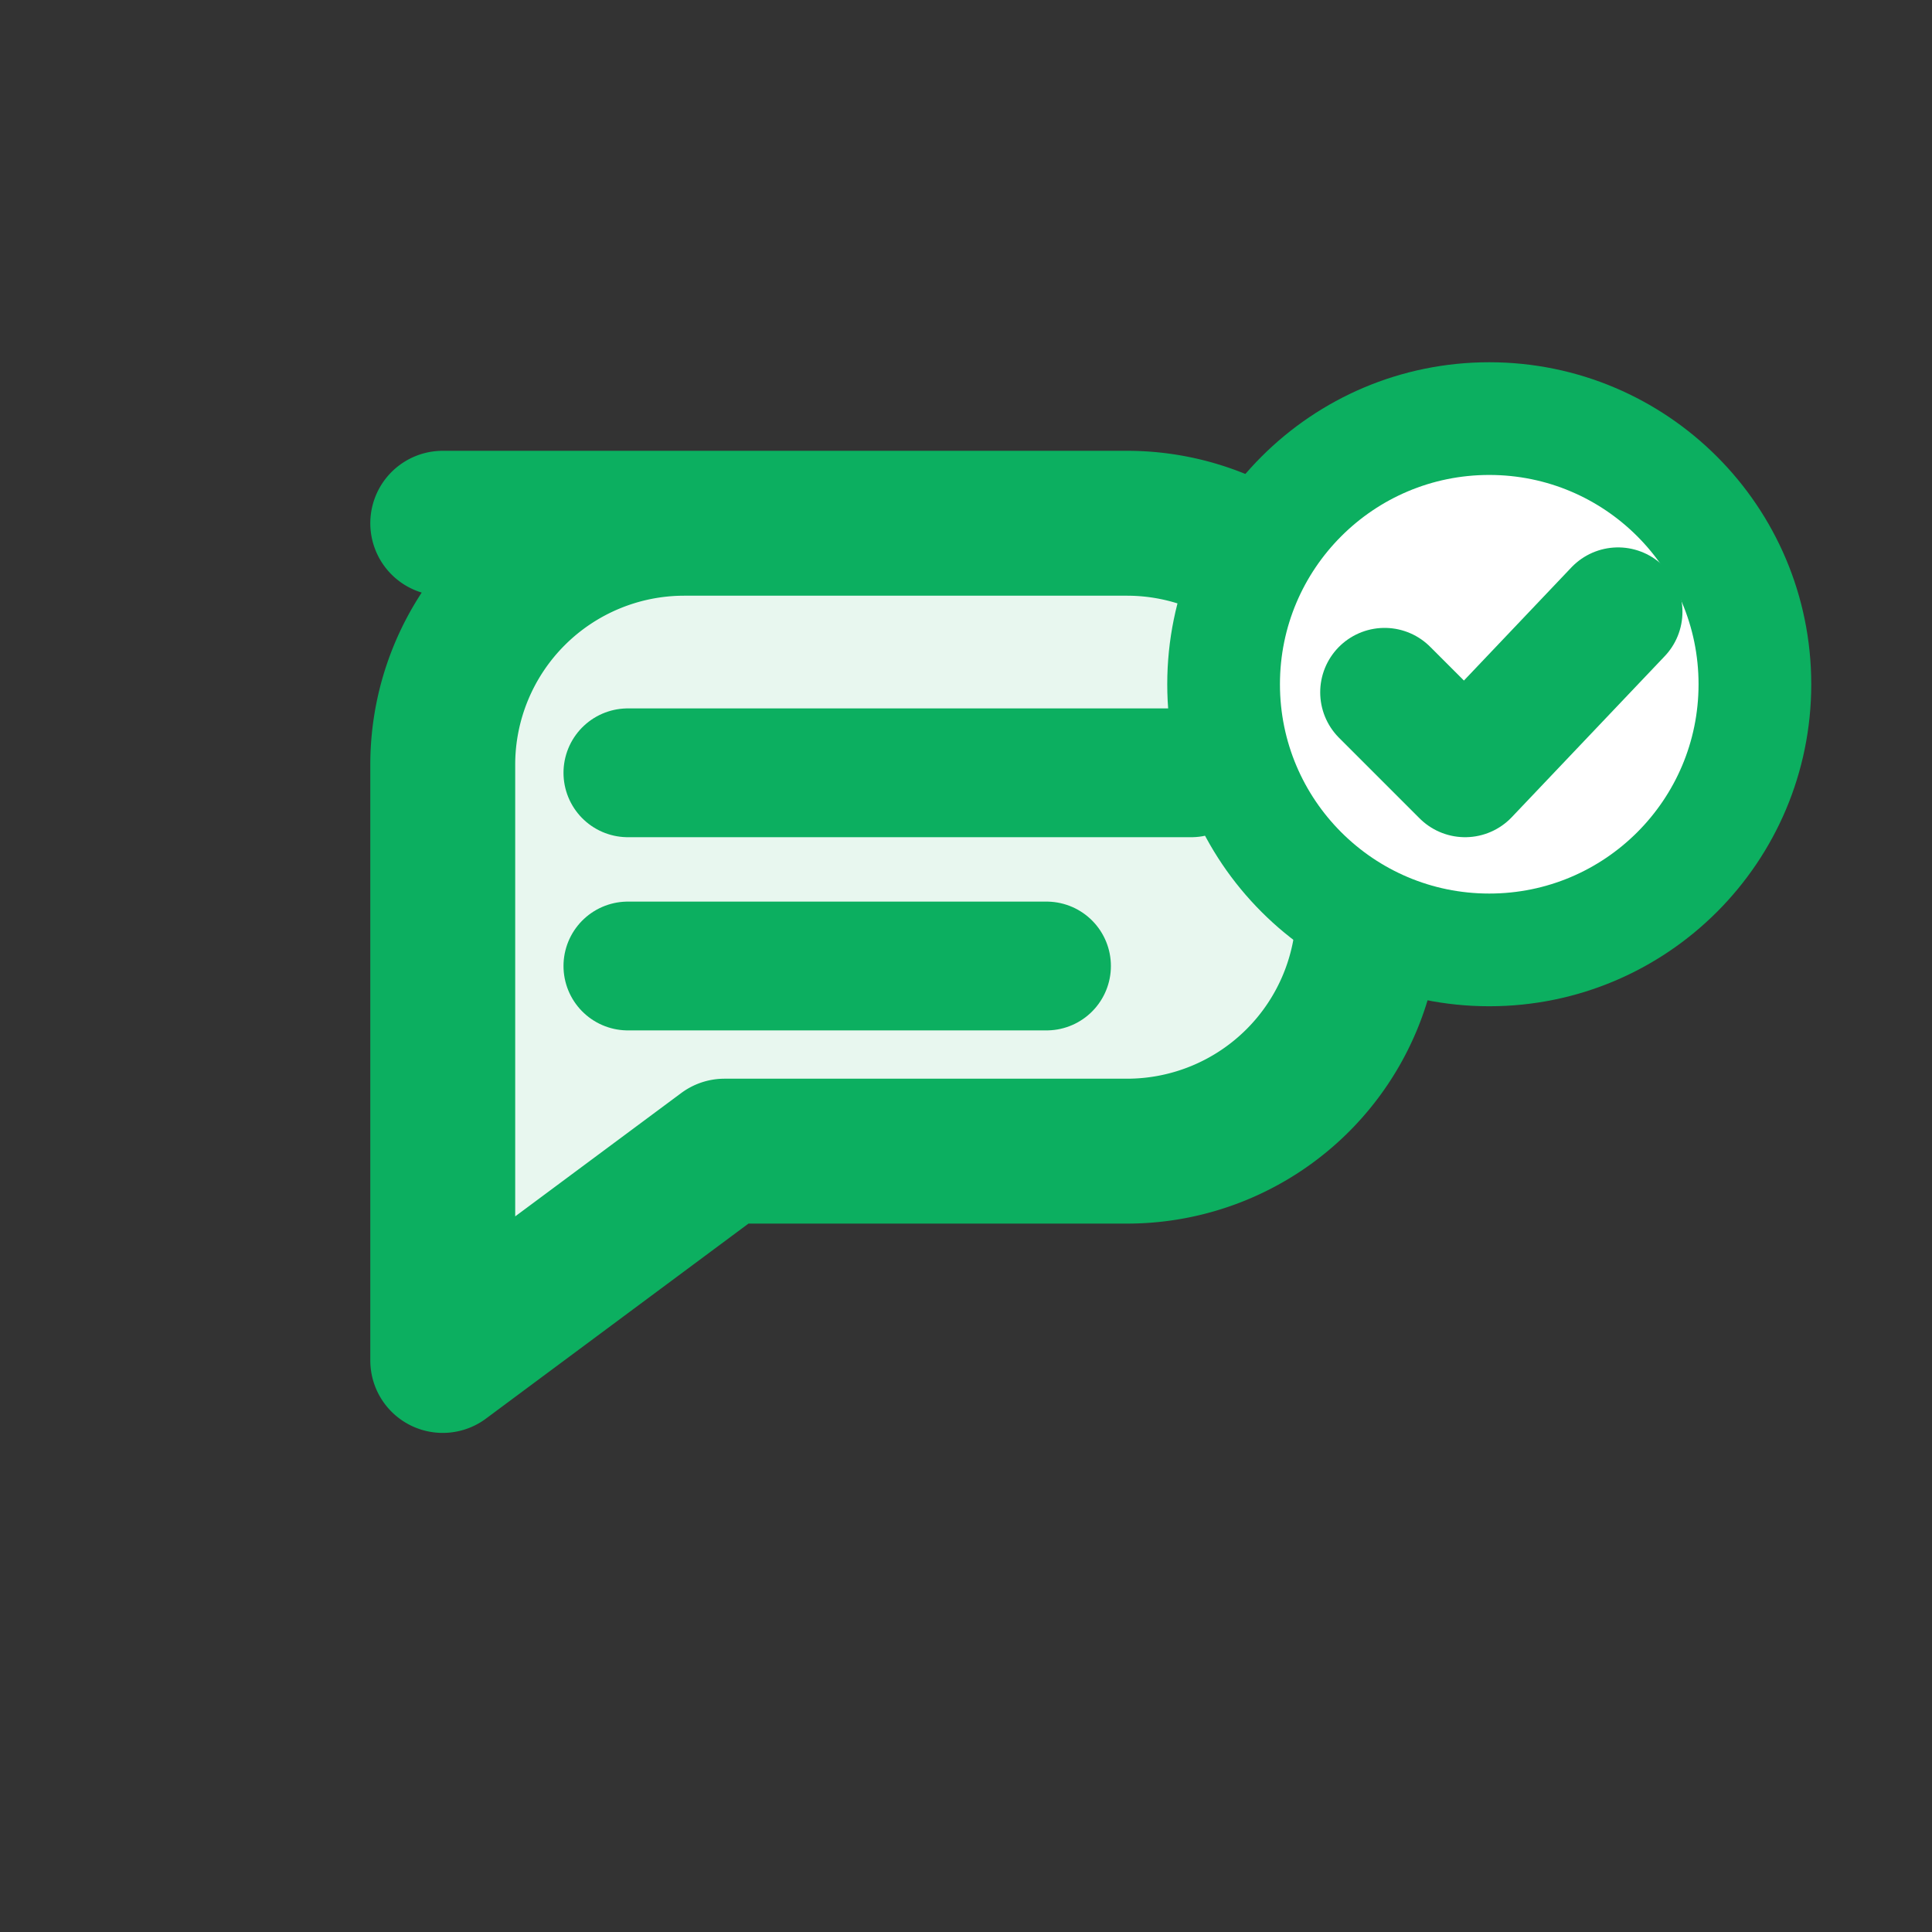 <svg width="24" height="24" viewBox="0 0 24 24" fill="none" xmlns="http://www.w3.org/2000/svg">
  <rect x="0" y="0" width="24" height="24" fill="#333333" stroke="none"/>
  <!-- Chat bubble -->
  <path d="M5.5 6.5h8.5a3 3 0 0 1 3 3v1.8a3 3 0 0 1-3 3H9l-3.5 2.6V9.5a3 3 0 0 1 3-3z" fill="#E8F7EF" stroke="#0CAF60" stroke-width="1.8" stroke-linecap="round" stroke-linejoin="round"></path>
  <!-- Text lines -->
  <path d="M7.8 9.6h7M7.8 12h5.2" stroke="#0CAF60" stroke-width="1.6" stroke-linecap="round"></path>
  <!-- Check badge -->
  <circle cx="18.5" cy="8.5" r="3.3" fill="#FFFFFF" stroke="#0CAF60" stroke-width="1.4"></circle>
  <path d="M17.2 8.6l1 1 1.9-2" stroke="#0CAF60" stroke-width="1.6" stroke-linecap="round" stroke-linejoin="round"></path>
</svg>
